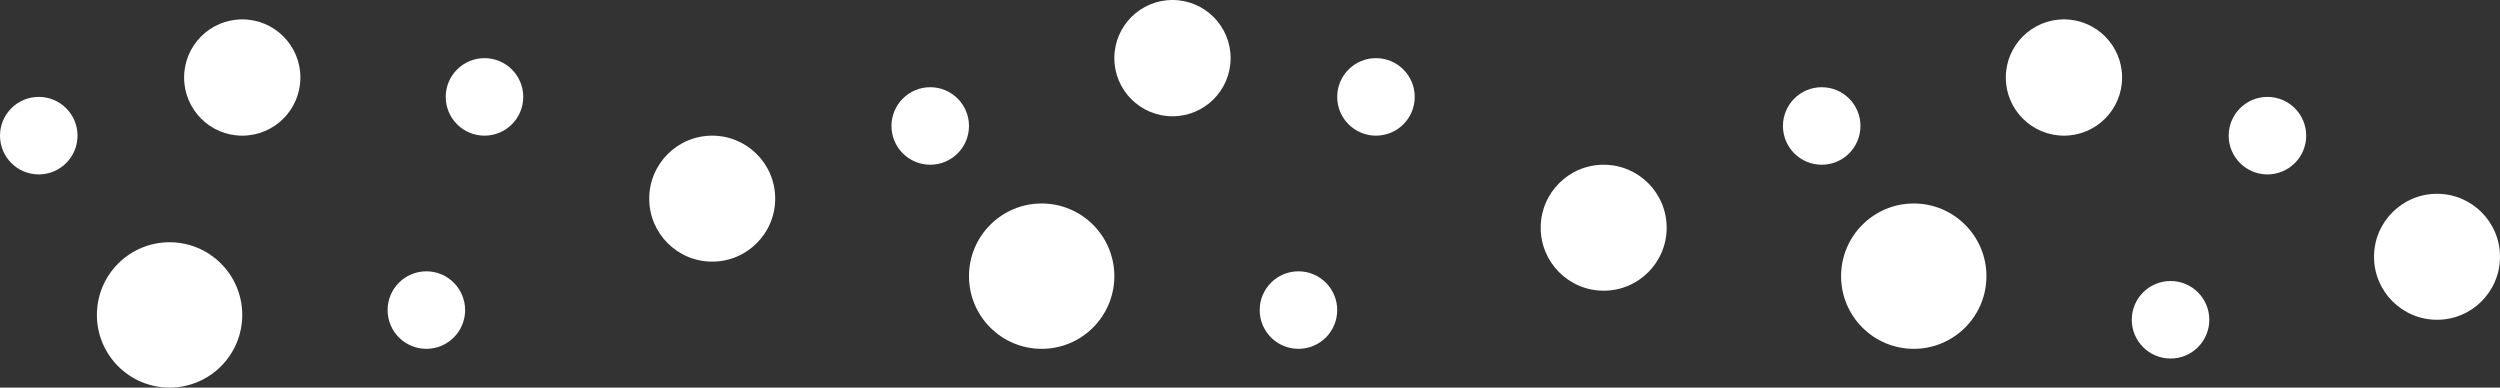 <svg id="Component_9_1" data-name="Component 9 – 1" xmlns="http://www.w3.org/2000/svg" width="258" height="40" viewBox="0 0 258 40">
  <rect x="0" y="0" width="258" height="40" fill="#333333" stroke="none"/>
  <circle id="Ellipse_6" data-name="Ellipse 6" cx="4" cy="4" r="4" transform="translate(0 10)" fill="#fff"/>
  <circle id="Ellipse_7" data-name="Ellipse 7" cx="6" cy="6" r="6" transform="translate(19 2)" fill="#fff"/>
  <circle id="Ellipse_8" data-name="Ellipse 8" cx="7.5" cy="7.5" r="7.5" transform="translate(10 25)" fill="#fff"/>
  <circle id="Ellipse_9" data-name="Ellipse 9" cx="4" cy="4" r="4" transform="translate(46 6)" fill="#fff"/>
  <circle id="Ellipse_10" data-name="Ellipse 10" cx="4" cy="4" r="4" transform="translate(40 28)" fill="#fff"/>
  <circle id="Ellipse_11" data-name="Ellipse 11" cx="7.5" cy="7.5" r="7.5" transform="translate(100 21)" fill="#fff"/>
  <circle id="Ellipse_12" data-name="Ellipse 12" cx="4" cy="4" r="4" transform="translate(92 9)" fill="#fff"/>
  <circle id="Ellipse_13" data-name="Ellipse 13" cx="6" cy="6" r="6" transform="translate(115)" fill="#fff"/>
  <circle id="Ellipse_14" data-name="Ellipse 14" cx="4" cy="4" r="4" transform="translate(138 6)" fill="#fff"/>
  <circle id="Ellipse_15" data-name="Ellipse 15" cx="4" cy="4" r="4" transform="translate(130 28)" fill="#fff"/>
  <circle id="Ellipse_16" data-name="Ellipse 16" cx="4" cy="4" r="4" transform="translate(184 9)" fill="#fff"/>
  <circle id="Ellipse_17" data-name="Ellipse 17" cx="7.5" cy="7.5" r="7.5" transform="translate(190 21)" fill="#fff"/>
  <circle id="Ellipse_18" data-name="Ellipse 18" cx="4" cy="4" r="4" transform="translate(220 29)" fill="#fff"/>
  <circle id="Ellipse_19" data-name="Ellipse 19" cx="4" cy="4" r="4" transform="translate(230 10)" fill="#fff"/>
  <circle id="Ellipse_20" data-name="Ellipse 20" cx="6" cy="6" r="6" transform="translate(207 2)" fill="#fff"/>
  <circle id="Ellipse_21" data-name="Ellipse 21" cx="6.5" cy="6.5" r="6.5" transform="translate(67 14)" fill="#fff"/>
  <circle id="Ellipse_22" data-name="Ellipse 22" cx="6.5" cy="6.5" r="6.5" transform="translate(159 17)" fill="#fff"/>
  <circle id="Ellipse_23" data-name="Ellipse 23" cx="6.5" cy="6.5" r="6.5" transform="translate(245 20)" fill="#fff"/>
</svg>

